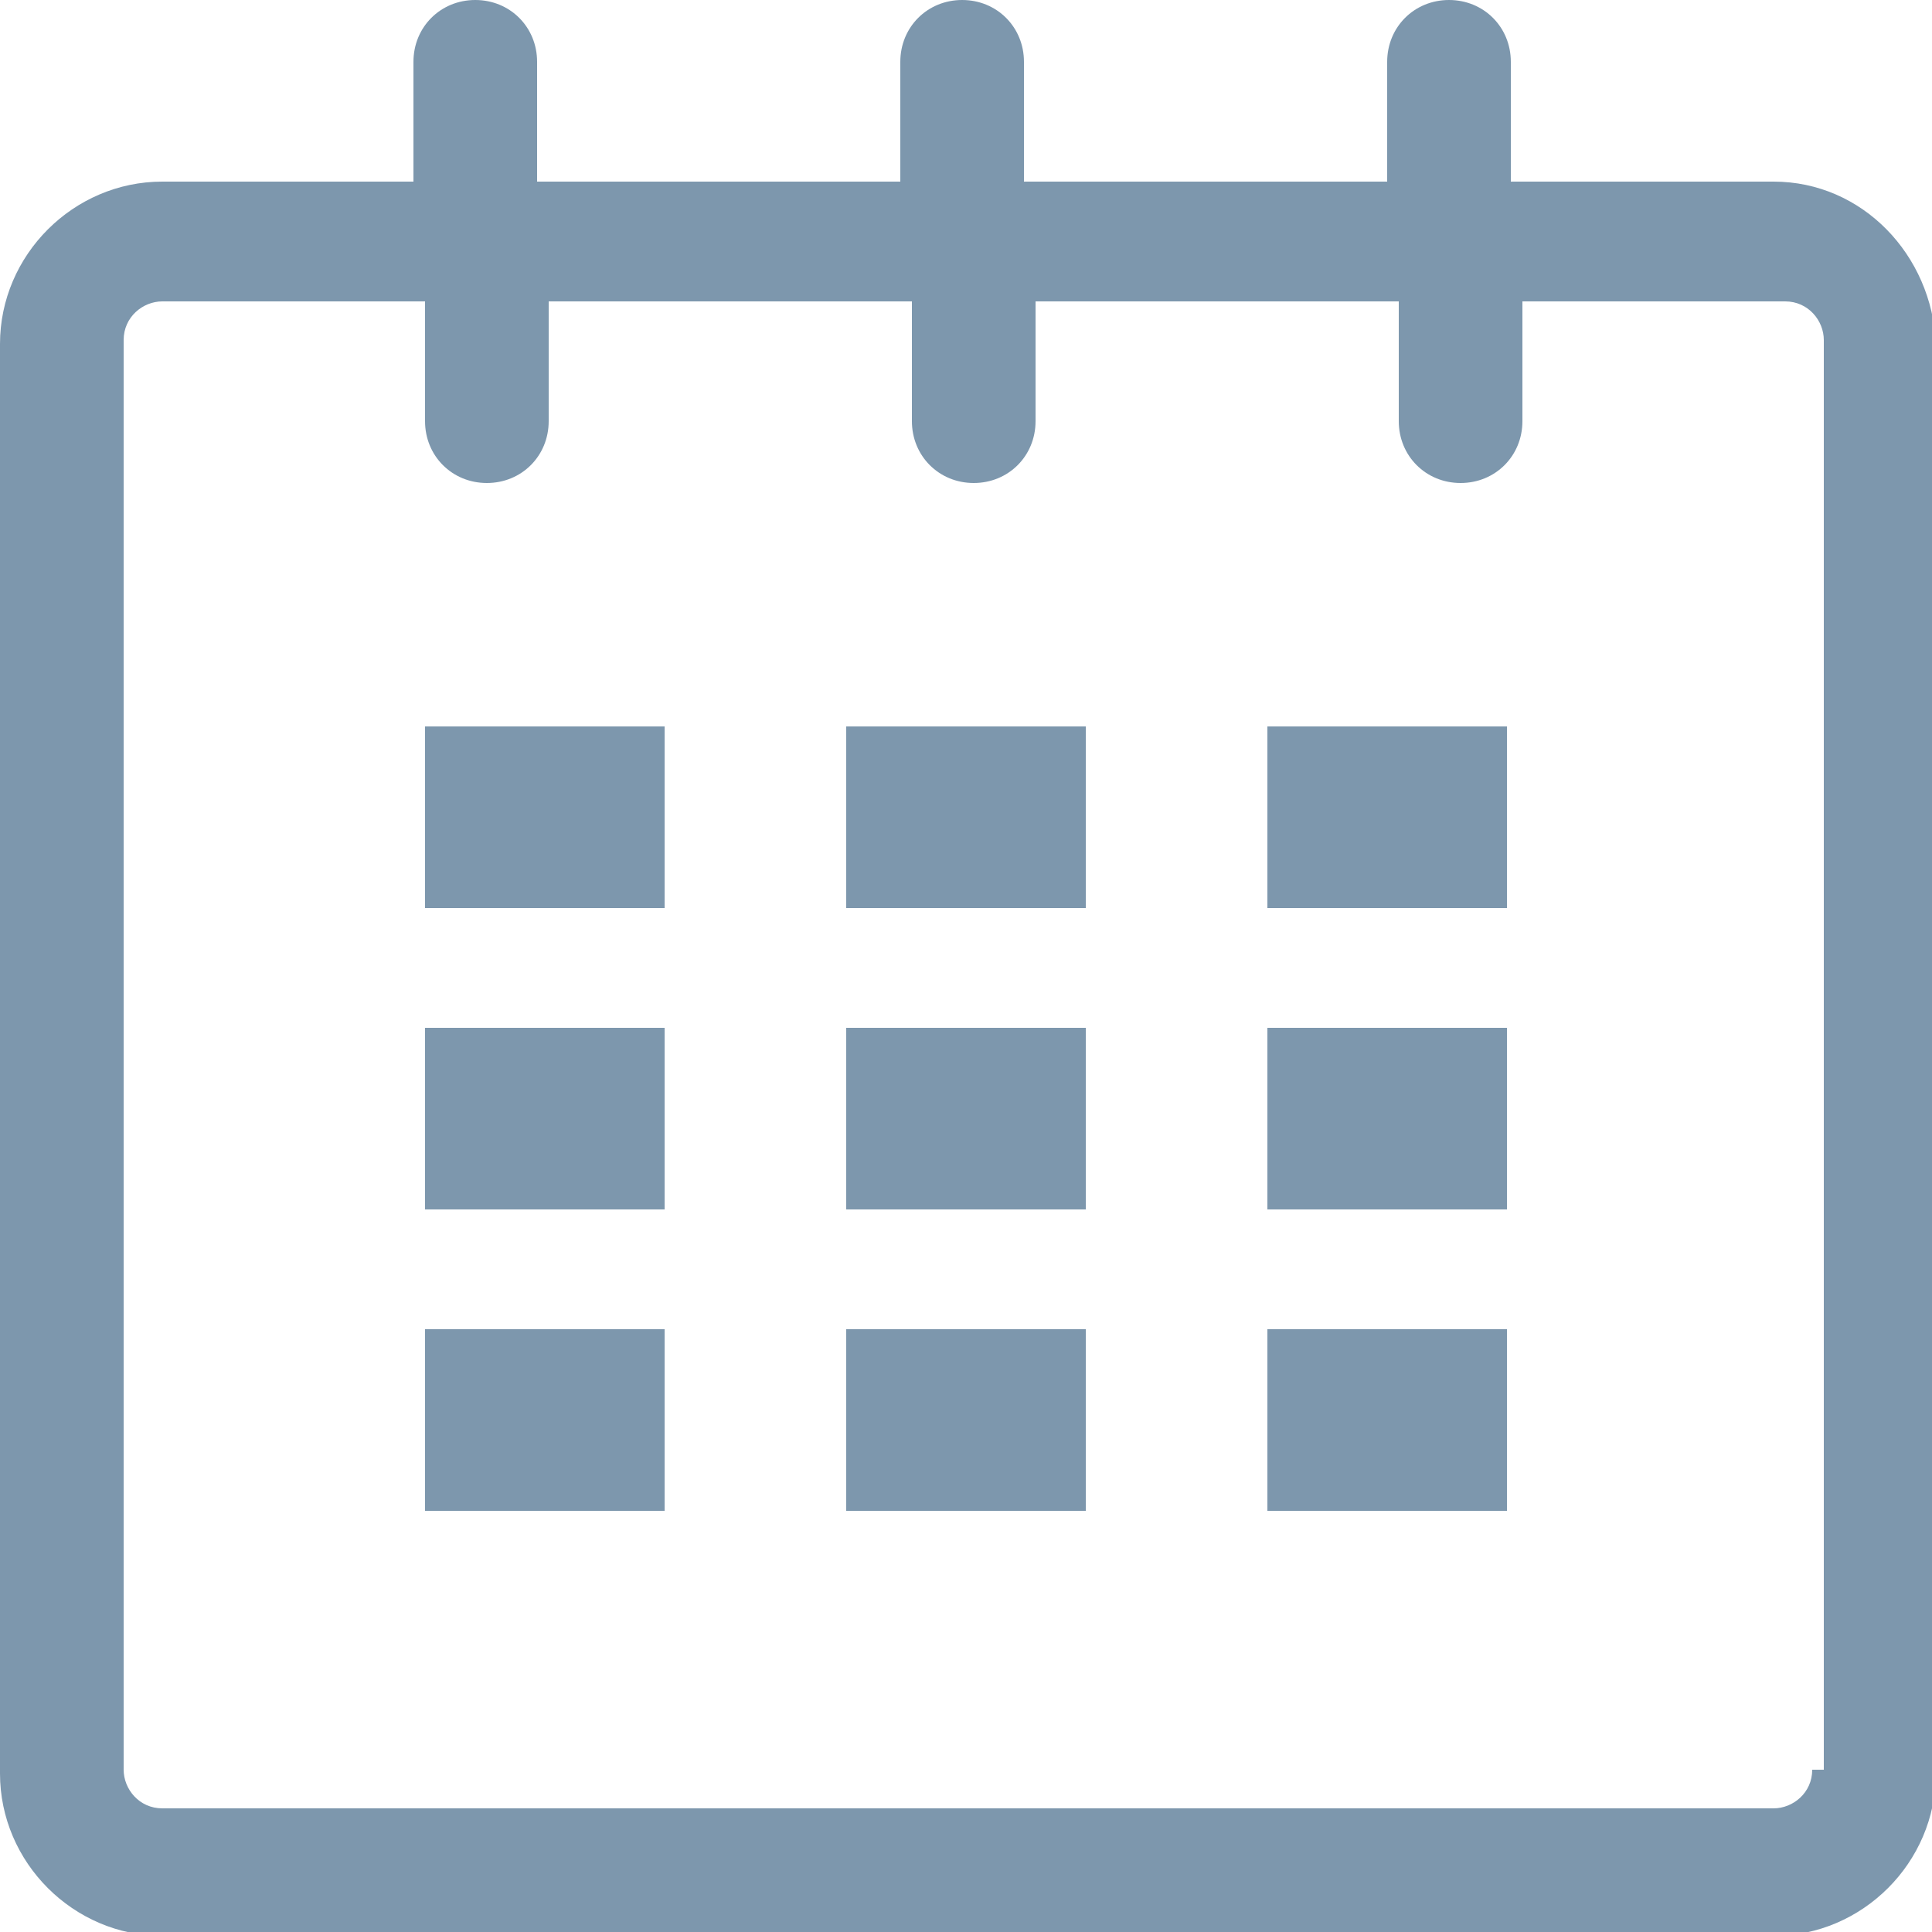 <?xml version="1.0" encoding="utf-8"?>
<!-- Generator: Adobe Illustrator 18.0.0, SVG Export Plug-In . SVG Version: 6.00 Build 0)  -->
<!DOCTYPE svg PUBLIC "-//W3C//DTD SVG 1.1//EN" "http://www.w3.org/Graphics/SVG/1.1/DTD/svg11.dtd">
<svg version="1.1"
	 id="Layer_1" xmlns:rdf="http://www.w3.org/1999/02/22-rdf-syntax-ns#" xmlns:cc="http://creativecommons.org/ns#" xmlns:dc="http://purl.org/dc/elements/1.1/"
	 xmlns="http://www.w3.org/2000/svg" xmlns:xlink="http://www.w3.org/1999/xlink" x="0px" y="0px" viewBox="40.8 123.9 50 50"
	 enable-background="new 40.8 123.9 50 50" xml:space="preserve">
<g>
	<g>
		<g id="calendar_9_">
			<path fill="#7D97AD" d="M86.7,128.6h-6.8v-3.1c0-0.9-0.7-1.6-1.6-1.6c-0.9,0-1.6,0.7-1.6,1.6v3.1h-9.4v-3.1
				c0-0.9-0.7-1.6-1.6-1.6c-0.9,0-1.6,0.7-1.6,1.6v3.1h-9.4v-3.1c0-0.9-0.7-1.6-1.6-1.6s-1.6,0.7-1.6,1.6v3.1H45
				c-2.3,0-4.2,1.9-4.2,4.2v37c0,2.3,1.9,4.2,4.2,4.2h41.7c2.3,0,4.2-1.9,4.2-4.2v-37C90.8,130.5,89,128.6,86.7,128.6z M87.7,169.7
				c0,0.6-0.5,1-1,1H45c-0.6,0-1-0.5-1-1v-37c0-0.6,0.5-1,1-1h6.8v3.1c0,0.9,0.7,1.6,1.6,1.6s1.6-0.7,1.6-1.6v-3.1h9.4v3.1
				c0,0.9,0.7,1.6,1.6,1.6c0.9,0,1.6-0.7,1.6-1.6v-3.1h9.4v3.1c0,0.9,0.7,1.6,1.6,1.6c0.9,0,1.6-0.7,1.6-1.6v-3.1h6.8
				c0.6,0,1,0.5,1,1V169.7z"/>
			<rect x="51.8" y="142.7" fill="#7D97AD" width="6.2" height="4.7"/>
			<rect x="51.8" y="150.5" fill="#7D97AD" width="6.2" height="4.7"/>
			<rect x="51.8" y="158.3" fill="#7D97AD" width="6.2" height="4.7"/>
			<rect x="62.7" y="158.3" fill="#7D97AD" width="6.2" height="4.7"/>
			<rect x="62.7" y="150.5" fill="#7D97AD" width="6.2" height="4.7"/>
			<rect x="62.7" y="142.7" fill="#7D97AD" width="6.2" height="4.7"/>
			<rect x="73.6" y="158.3" fill="#7D97AD" width="6.2" height="4.7"/>
			<rect x="73.6" y="150.5" fill="#7D97AD" width="6.2" height="4.7"/>
			<rect x="73.6" y="142.7" fill="#7D97AD" width="6.2" height="4.7"/>
		</g>
	</g>
</g>
</svg>
